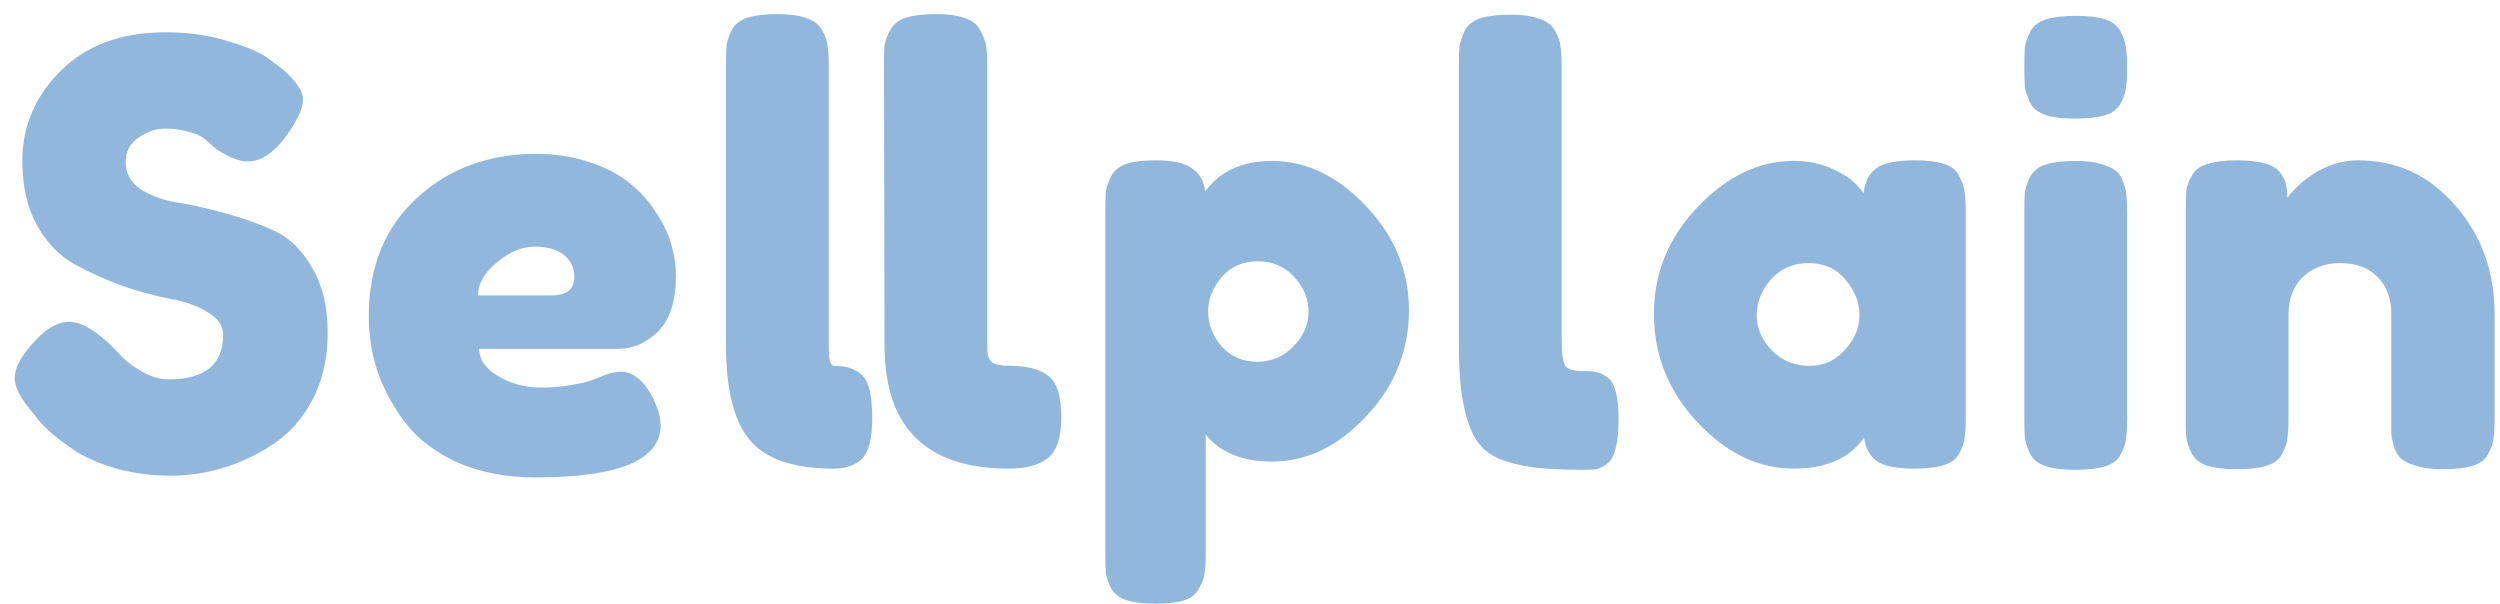 <svg width="149" height="36" viewBox="0 0 149 36" fill="none" xmlns="http://www.w3.org/2000/svg">
<path d="M1.785 24.395C1.178 23.648 0.875 23.03 0.875 22.54C0.875 21.84 1.377 21 2.38 20.02C2.963 19.46 3.547 19.18 4.13 19.18C4.853 19.18 5.74 19.705 6.79 20.755L6.965 20.93C7.058 21.047 7.198 21.198 7.385 21.385C7.572 21.572 7.933 21.828 8.47 22.155C9.007 22.458 9.532 22.61 10.045 22.61C12.215 22.61 13.3 21.723 13.3 19.95C13.3 19.413 12.997 18.97 12.39 18.62C11.807 18.247 11.072 17.978 10.185 17.815C9.298 17.652 8.342 17.395 7.315 17.045C6.288 16.672 5.332 16.24 4.445 15.75C3.558 15.26 2.812 14.49 2.205 13.44C1.622 12.367 1.33 11.083 1.33 9.59C1.33 7.537 2.088 5.752 3.605 4.235C5.145 2.695 7.233 1.925 9.87 1.925C11.27 1.925 12.542 2.112 13.685 2.485C14.852 2.835 15.657 3.197 16.1 3.57L16.8 4.095L16.975 4.235C17.698 4.912 18.06 5.472 18.06 5.915C18.06 6.405 17.78 7.058 17.22 7.875C16.427 9.042 15.61 9.625 14.77 9.625C14.28 9.625 13.673 9.392 12.95 8.925C12.88 8.878 12.74 8.762 12.53 8.575C12.343 8.388 12.168 8.248 12.005 8.155C11.842 8.038 11.562 7.933 11.165 7.84C10.792 7.723 10.348 7.665 9.835 7.665C9.275 7.665 8.738 7.852 8.225 8.225C7.735 8.575 7.49 9.042 7.49 9.625C7.49 10.325 7.782 10.873 8.365 11.27C8.972 11.667 9.718 11.935 10.605 12.075C11.492 12.215 12.46 12.437 13.51 12.74C14.56 13.02 15.528 13.37 16.415 13.79C17.302 14.21 18.037 14.945 18.62 15.995C19.227 17.022 19.53 18.305 19.53 19.845C19.53 21.338 19.227 22.668 18.62 23.835C18.013 24.978 17.22 25.865 16.24 26.495C15.283 27.125 14.292 27.592 13.265 27.895C12.238 28.198 11.212 28.35 10.185 28.35C9.088 28.35 8.05 28.222 7.07 27.965C6.09 27.685 5.285 27.358 4.655 26.985C4.048 26.588 3.512 26.192 3.045 25.795C2.602 25.398 2.287 25.06 2.1 24.78L1.785 24.395Z" fill="#91B7DC"/>
<path d="M40.285 16.415C40.285 17.955 39.924 19.075 39.2 19.775C38.5 20.452 37.719 20.79 36.855 20.79H28.56C28.56 21.443 28.945 21.992 29.715 22.435C30.485 22.878 31.314 23.1 32.2 23.1C32.83 23.1 33.425 23.053 33.985 22.96C34.545 22.867 34.954 22.773 35.21 22.68L35.595 22.54C36.155 22.283 36.622 22.155 36.995 22.155C37.742 22.155 38.384 22.68 38.92 23.73C39.224 24.36 39.375 24.897 39.375 25.34C39.375 27.417 36.89 28.455 31.92 28.455C30.194 28.455 28.654 28.163 27.3 27.58C25.97 26.973 24.932 26.192 24.185 25.235C23.439 24.255 22.879 23.228 22.505 22.155C22.155 21.082 21.98 19.985 21.98 18.865C21.98 15.925 22.925 13.58 24.815 11.83C26.729 10.057 29.109 9.17 31.955 9.17C33.099 9.17 34.149 9.333 35.105 9.66C36.062 9.963 36.855 10.372 37.485 10.885C38.115 11.375 38.64 11.947 39.06 12.6C39.504 13.253 39.819 13.907 40.005 14.56C40.192 15.19 40.285 15.808 40.285 16.415ZM32.9 17.605C33.787 17.605 34.23 17.232 34.23 16.485C34.23 15.948 34.02 15.517 33.6 15.19C33.204 14.863 32.62 14.7 31.85 14.7C31.104 14.7 30.357 15.015 29.61 15.645C28.864 16.252 28.49 16.905 28.49 17.605H32.9Z" fill="#91B7DC"/>
<path d="M49.709 21.805C50.479 21.805 51.05 22.003 51.424 22.4C51.797 22.797 51.984 23.625 51.984 24.885C51.984 26.098 51.785 26.915 51.389 27.335C50.992 27.732 50.42 27.93 49.674 27.93C47.317 27.93 45.66 27.37 44.704 26.25C43.747 25.107 43.269 23.217 43.269 20.58V3.885C43.269 3.348 43.28 2.952 43.304 2.695C43.35 2.415 43.455 2.112 43.619 1.785C43.805 1.435 44.12 1.19 44.564 1.05C45.007 0.91 45.602 0.84 46.349 0.84C47.072 0.84 47.644 0.922 48.064 1.085C48.507 1.225 48.822 1.47 49.009 1.82C49.195 2.147 49.3 2.45 49.324 2.73C49.37 2.987 49.394 3.383 49.394 3.92V20.72C49.394 21.443 49.499 21.805 49.709 21.805ZM60.209 21.805C61.212 21.805 61.97 22.003 62.484 22.4C62.997 22.797 63.254 23.625 63.254 24.885C63.254 26.098 62.974 26.915 62.414 27.335C61.877 27.732 61.119 27.93 60.139 27.93C55.192 27.93 52.719 25.48 52.719 20.58L52.684 3.885C52.684 3.348 52.695 2.952 52.719 2.695C52.765 2.415 52.882 2.112 53.069 1.785C53.255 1.435 53.57 1.19 54.014 1.05C54.457 0.91 55.052 0.84 55.799 0.84C56.522 0.84 57.094 0.922 57.514 1.085C57.957 1.225 58.26 1.47 58.424 1.82C58.61 2.147 58.727 2.45 58.774 2.73C58.82 3.01 58.844 3.407 58.844 3.92V20.72C58.844 21.163 58.937 21.455 59.124 21.595C59.31 21.735 59.672 21.805 60.209 21.805Z" fill="#91B7DC"/>
<path d="M65.878 33.005V12.565C65.878 12.028 65.89 11.632 65.913 11.375C65.96 11.118 66.065 10.827 66.228 10.5C66.415 10.15 66.718 9.905 67.138 9.765C67.558 9.625 68.13 9.555 68.853 9.555C69.903 9.555 70.638 9.718 71.058 10.045C71.501 10.348 71.758 10.803 71.828 11.41C72.715 10.197 74.045 9.59 75.818 9.59C77.848 9.59 79.715 10.488 81.418 12.285C83.121 14.082 83.973 16.147 83.973 18.48C83.973 20.907 83.121 23.018 81.418 24.815C79.738 26.612 77.871 27.51 75.818 27.51C74.045 27.51 72.726 26.973 71.863 25.9V32.97C71.863 33.507 71.84 33.903 71.793 34.16C71.77 34.417 71.665 34.708 71.478 35.035C71.315 35.385 71.023 35.63 70.603 35.77C70.183 35.91 69.611 35.98 68.888 35.98C68.165 35.98 67.581 35.91 67.138 35.77C66.718 35.63 66.415 35.397 66.228 35.07C66.065 34.743 65.96 34.452 65.913 34.195C65.89 33.938 65.878 33.542 65.878 33.005ZM72.808 16.52C72.271 17.15 72.003 17.838 72.003 18.585C72.003 19.332 72.271 20.02 72.808 20.65C73.368 21.257 74.068 21.56 74.908 21.56C75.771 21.56 76.495 21.257 77.078 20.65C77.685 20.043 77.988 19.355 77.988 18.585C77.988 17.815 77.708 17.127 77.148 16.52C76.588 15.89 75.865 15.575 74.978 15.575C74.068 15.575 73.345 15.89 72.808 16.52Z" fill="#91B7DC"/>
<path d="M86.949 3.955C86.949 3.418 86.961 3.022 86.984 2.765C87.031 2.485 87.136 2.17 87.299 1.82C87.486 1.47 87.801 1.225 88.244 1.085C88.687 0.945 89.282 0.875 90.029 0.875C90.752 0.875 91.324 0.957 91.744 1.12C92.187 1.26 92.502 1.505 92.689 1.855C92.876 2.182 92.981 2.485 93.004 2.765C93.051 3.045 93.074 3.453 93.074 3.99V20.195C93.074 21.035 93.144 21.572 93.284 21.805C93.424 22.015 93.809 22.12 94.439 22.12C94.766 22.12 95.011 22.143 95.174 22.19C95.337 22.213 95.536 22.307 95.769 22.47C96.026 22.633 96.201 22.925 96.294 23.345C96.411 23.742 96.469 24.278 96.469 24.955C96.469 25.678 96.411 26.262 96.294 26.705C96.201 27.148 96.026 27.463 95.769 27.65C95.536 27.813 95.326 27.918 95.139 27.965C94.976 27.988 94.731 28 94.404 28C93.167 28 92.176 27.953 91.429 27.86C90.682 27.767 89.982 27.592 89.329 27.335C88.699 27.055 88.221 26.635 87.894 26.075C87.591 25.515 87.357 24.803 87.194 23.94C87.031 23.077 86.949 21.968 86.949 20.615V3.955Z" fill="#91B7DC"/>
<path d="M114.114 9.555C114.838 9.555 115.421 9.625 115.864 9.765C116.308 9.905 116.611 10.15 116.774 10.5C116.961 10.85 117.066 11.165 117.089 11.445C117.136 11.702 117.159 12.098 117.159 12.635V24.885C117.159 25.422 117.136 25.83 117.089 26.11C117.066 26.367 116.961 26.67 116.774 27.02C116.611 27.347 116.308 27.58 115.864 27.72C115.421 27.86 114.826 27.93 114.079 27.93C113.029 27.93 112.283 27.778 111.839 27.475C111.419 27.148 111.174 26.682 111.104 26.075C110.241 27.312 108.841 27.93 106.904 27.93C104.804 27.93 102.891 27.008 101.164 25.165C99.438 23.322 98.574 21.163 98.574 18.69C98.574 16.287 99.438 14.175 101.164 12.355C102.914 10.512 104.828 9.59 106.904 9.59C107.698 9.59 108.421 9.73 109.074 10.01C109.728 10.29 110.183 10.558 110.439 10.815C110.696 11.048 110.906 11.282 111.069 11.515C111.139 10.862 111.384 10.372 111.804 10.045C112.248 9.718 113.018 9.555 114.114 9.555ZM107.849 21.805C108.689 21.805 109.389 21.49 109.949 20.86C110.533 20.23 110.824 19.53 110.824 18.76C110.824 18.013 110.544 17.313 109.984 16.66C109.448 16.007 108.713 15.68 107.779 15.68C106.869 15.68 106.123 16.007 105.539 16.66C104.979 17.313 104.699 18.025 104.699 18.795C104.699 19.565 105.003 20.265 105.609 20.895C106.216 21.502 106.963 21.805 107.849 21.805Z" fill="#91B7DC"/>
<path d="M120.649 12.635C120.649 12.098 120.66 11.702 120.684 11.445C120.73 11.165 120.836 10.862 120.999 10.535C121.186 10.185 121.5 9.94 121.944 9.8C122.387 9.66 122.982 9.59 123.729 9.59C124.312 9.59 124.802 9.648 125.199 9.765C125.619 9.882 125.922 10.022 126.109 10.185C126.319 10.348 126.471 10.593 126.564 10.92C126.681 11.223 126.739 11.492 126.739 11.725C126.762 11.935 126.774 12.262 126.774 12.705V24.955C126.774 25.492 126.751 25.9 126.704 26.18C126.681 26.437 126.576 26.74 126.389 27.09C126.226 27.417 125.922 27.65 125.479 27.79C125.035 27.93 124.44 28 123.694 28C122.97 28 122.387 27.93 121.944 27.79C121.5 27.65 121.186 27.405 120.999 27.055C120.836 26.705 120.73 26.402 120.684 26.145C120.66 25.888 120.649 25.48 120.649 24.92V12.635ZM123.694 7.07C122.97 7.07 122.387 7 121.944 6.86C121.5 6.72 121.186 6.475 120.999 6.125C120.836 5.775 120.73 5.472 120.684 5.215C120.66 4.935 120.649 4.527 120.649 3.99C120.649 3.453 120.66 3.057 120.684 2.8C120.73 2.52 120.836 2.217 120.999 1.89C121.186 1.54 121.5 1.295 121.944 1.155C122.387 1.015 122.982 0.945 123.729 0.945C124.452 0.945 125.035 1.015 125.479 1.155C125.922 1.295 126.226 1.54 126.389 1.89C126.576 2.24 126.681 2.555 126.704 2.835C126.751 3.092 126.774 3.488 126.774 4.025C126.774 4.562 126.751 4.97 126.704 5.25C126.681 5.507 126.576 5.81 126.389 6.16C126.226 6.487 125.922 6.72 125.479 6.86C125.035 7 124.44 7.07 123.694 7.07Z" fill="#91B7DC"/>
<path d="M140.525 9.555C142.858 9.555 144.795 10.453 146.335 12.25C147.898 14.023 148.68 16.193 148.68 18.76V24.92C148.68 25.457 148.656 25.865 148.61 26.145C148.586 26.402 148.481 26.705 148.295 27.055C148.131 27.382 147.828 27.615 147.385 27.755C146.941 27.895 146.346 27.965 145.6 27.965C144.993 27.965 144.491 27.907 144.095 27.79C143.698 27.673 143.395 27.545 143.185 27.405C142.975 27.242 142.811 26.997 142.695 26.67C142.601 26.343 142.543 26.075 142.52 25.865C142.52 25.655 142.52 25.328 142.52 24.885V18.725C142.52 17.768 142.24 17.022 141.68 16.485C141.143 15.948 140.408 15.68 139.475 15.68C138.565 15.68 137.818 15.96 137.235 16.52C136.675 17.08 136.395 17.815 136.395 18.725V24.92C136.395 25.457 136.371 25.865 136.325 26.145C136.301 26.402 136.196 26.705 136.01 27.055C135.846 27.382 135.543 27.615 135.1 27.755C134.656 27.895 134.061 27.965 133.315 27.965C132.591 27.965 132.008 27.895 131.565 27.755C131.121 27.615 130.806 27.37 130.62 27.02C130.456 26.67 130.351 26.367 130.305 26.11C130.281 25.83 130.27 25.422 130.27 24.885V12.495C130.27 11.982 130.281 11.597 130.305 11.34C130.351 11.06 130.468 10.757 130.655 10.43C130.841 10.103 131.156 9.882 131.6 9.765C132.043 9.625 132.626 9.555 133.35 9.555C134.05 9.555 134.621 9.625 135.065 9.765C135.508 9.905 135.811 10.115 135.975 10.395C136.138 10.652 136.231 10.873 136.255 11.06C136.301 11.247 136.325 11.492 136.325 11.795C136.371 11.725 136.43 11.643 136.5 11.55C136.593 11.457 136.768 11.282 137.025 11.025C137.305 10.768 137.596 10.547 137.9 10.36C138.203 10.15 138.588 9.963 139.055 9.8C139.545 9.637 140.035 9.555 140.525 9.555Z" fill="#91B7DC"/>
</svg>

